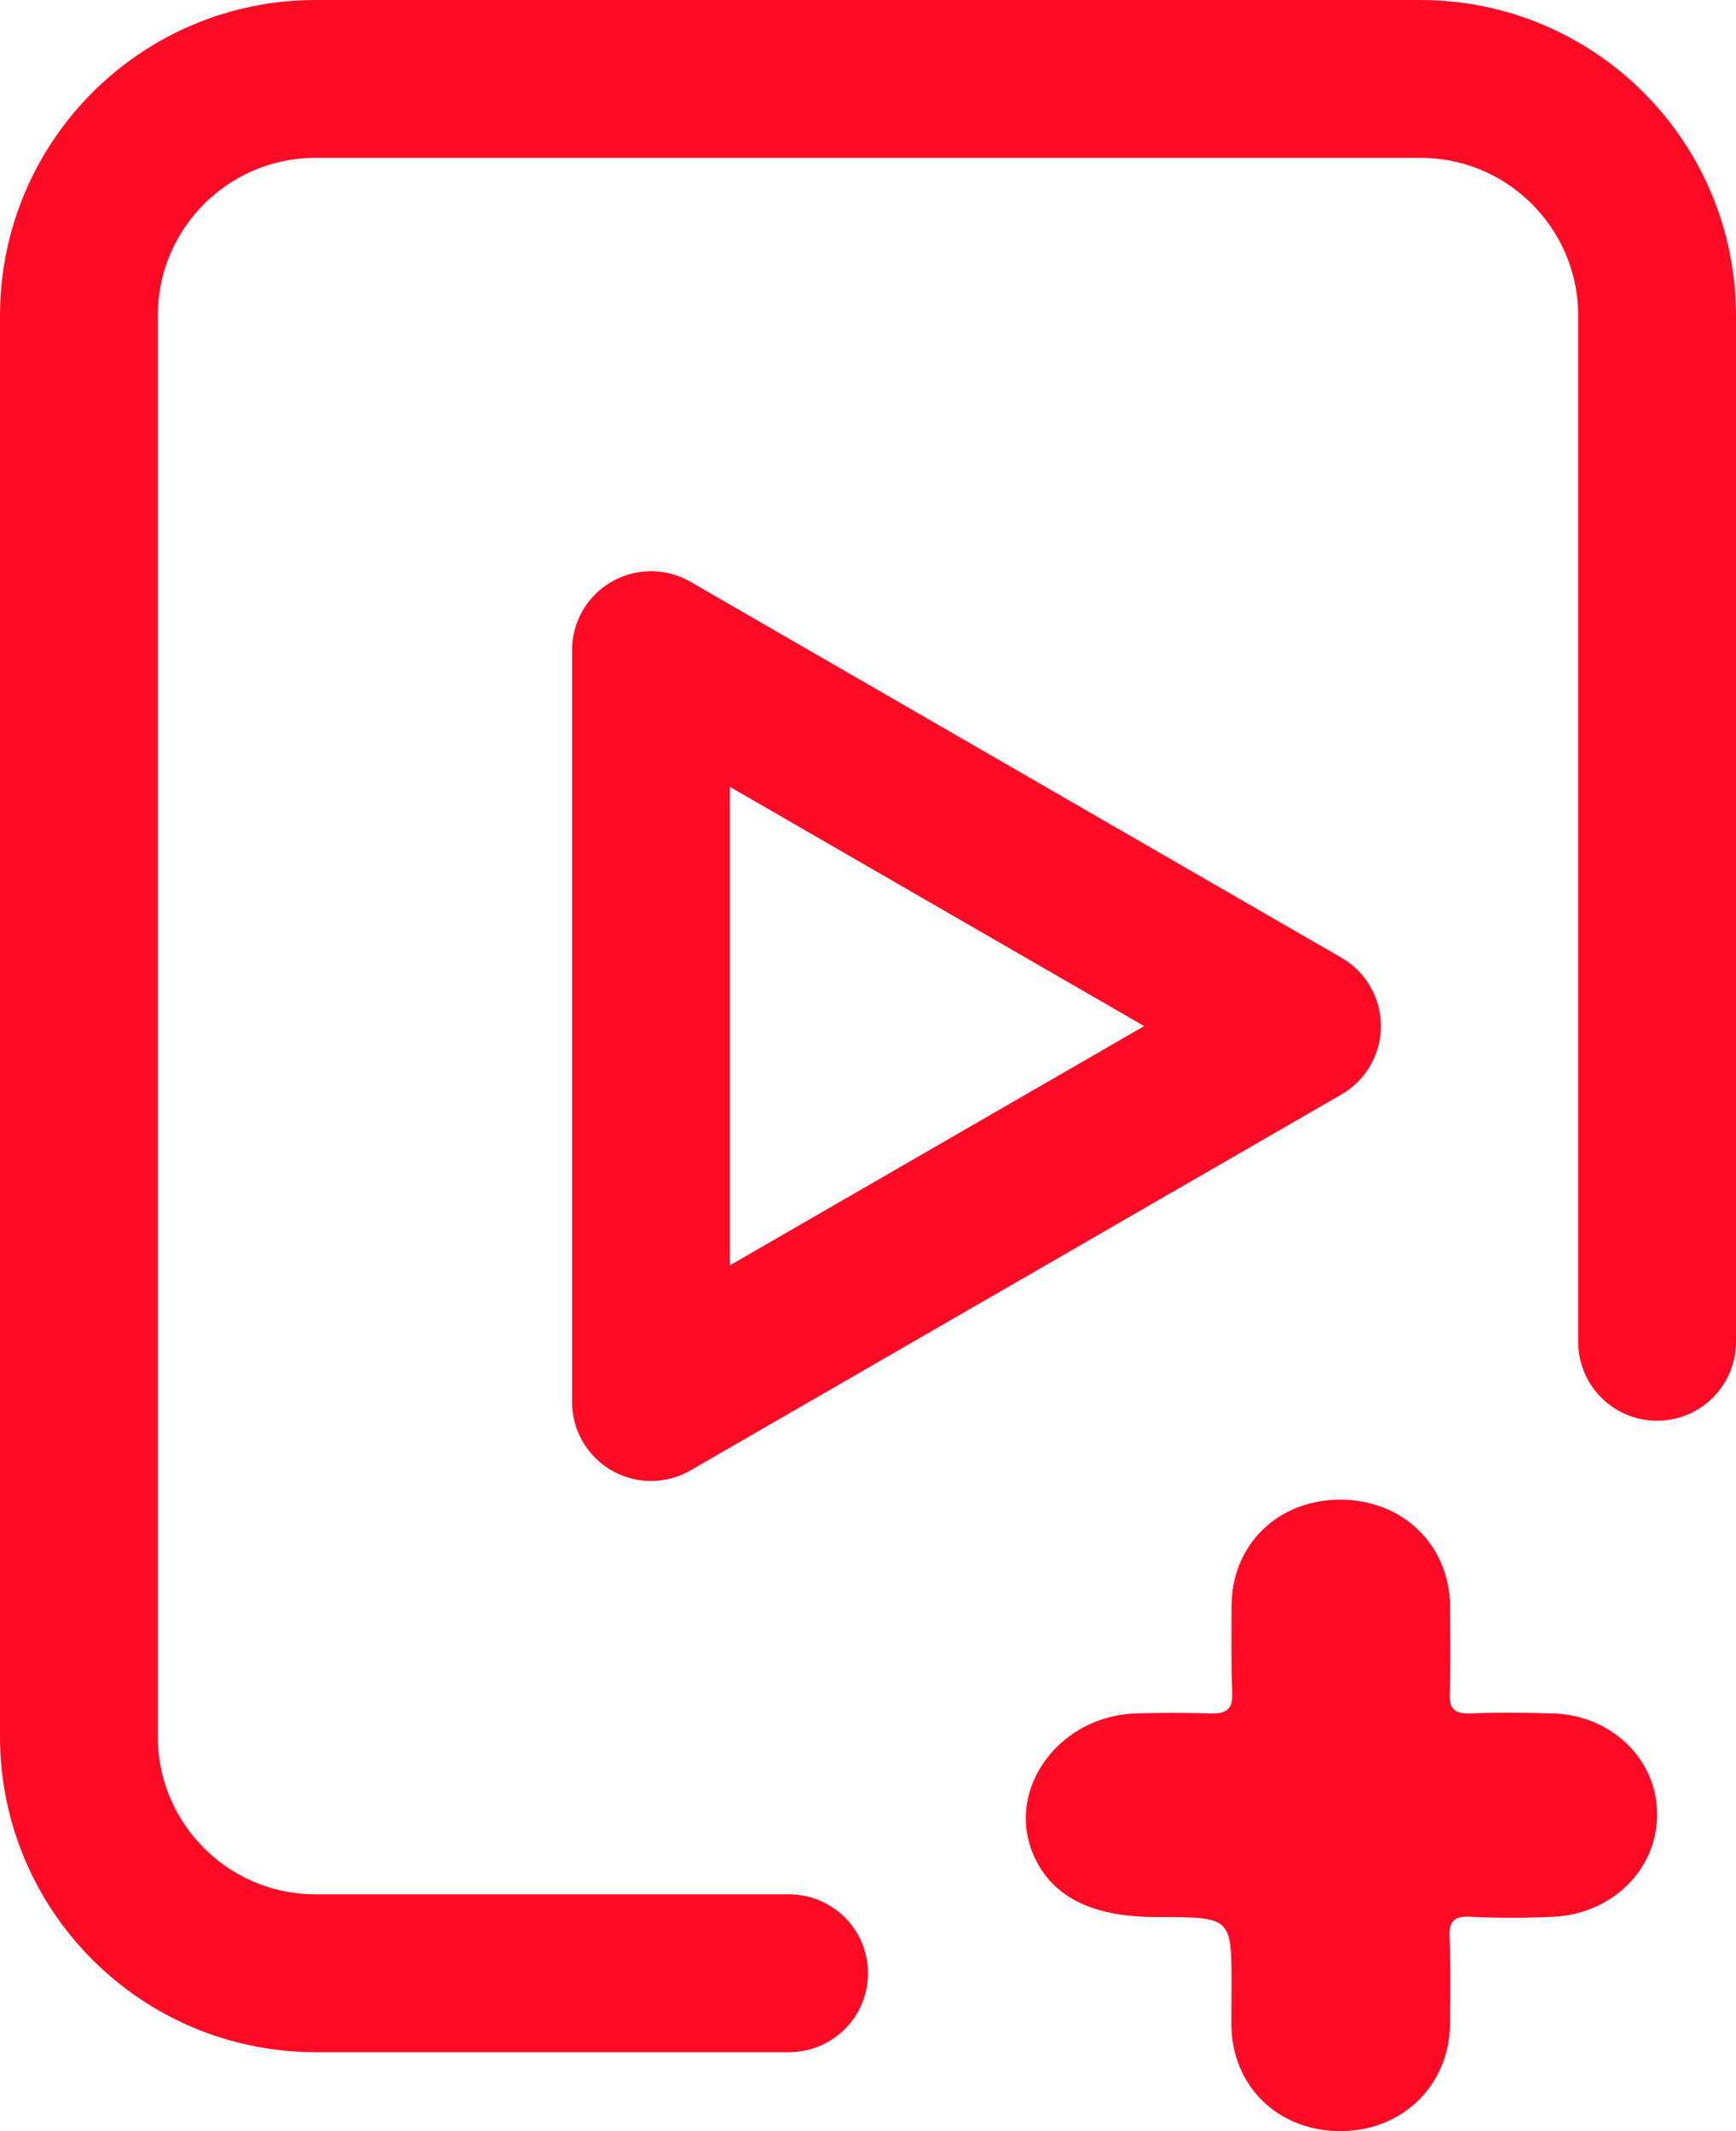<svg width="22" height="27" viewBox="0 0 22 27" fill="none" xmlns="http://www.w3.org/2000/svg">
<path d="M21 17V4C21 2.343 19.657 1 18 1H4C2.343 1 1 2.343 1 4V22C1 23.657 2.343 25 4 25H10" stroke="#FF0A25" stroke-width="2" stroke-linecap="round"/>
<path d="M15.607 25.151C15.607 24.288 15.607 24.288 14.66 24.288C13.897 24.288 13.405 24.069 13.153 23.614C12.678 22.761 13.37 21.741 14.396 21.708C14.711 21.698 15.027 21.7 15.341 21.708C15.558 21.716 15.624 21.641 15.616 21.446C15.601 21.081 15.607 20.716 15.607 20.351C15.607 19.578 16.185 19.007 16.97 19C17.771 18.993 18.37 19.569 18.377 20.355C18.377 20.72 18.386 21.086 18.372 21.45C18.364 21.652 18.433 21.717 18.647 21.708C18.983 21.694 19.321 21.697 19.658 21.708C20.012 21.711 20.35 21.844 20.601 22.077C20.852 22.311 20.995 22.626 20.999 22.957C21.011 23.295 20.88 23.624 20.635 23.872C20.389 24.12 20.049 24.268 19.687 24.284C19.337 24.301 18.986 24.301 18.636 24.284C18.419 24.274 18.362 24.349 18.37 24.542C18.386 24.907 18.379 25.272 18.376 25.638C18.37 26.424 17.764 27.01 16.968 27C16.173 26.99 15.607 26.41 15.605 25.644L15.607 25.151Z" fill="#FF0A25"/>
<path d="M16.5 13L8.25 17.763L8.25 8.237L16.5 13Z" stroke="#FF0A25" stroke-width="2" stroke-linejoin="round"/>
</svg>
